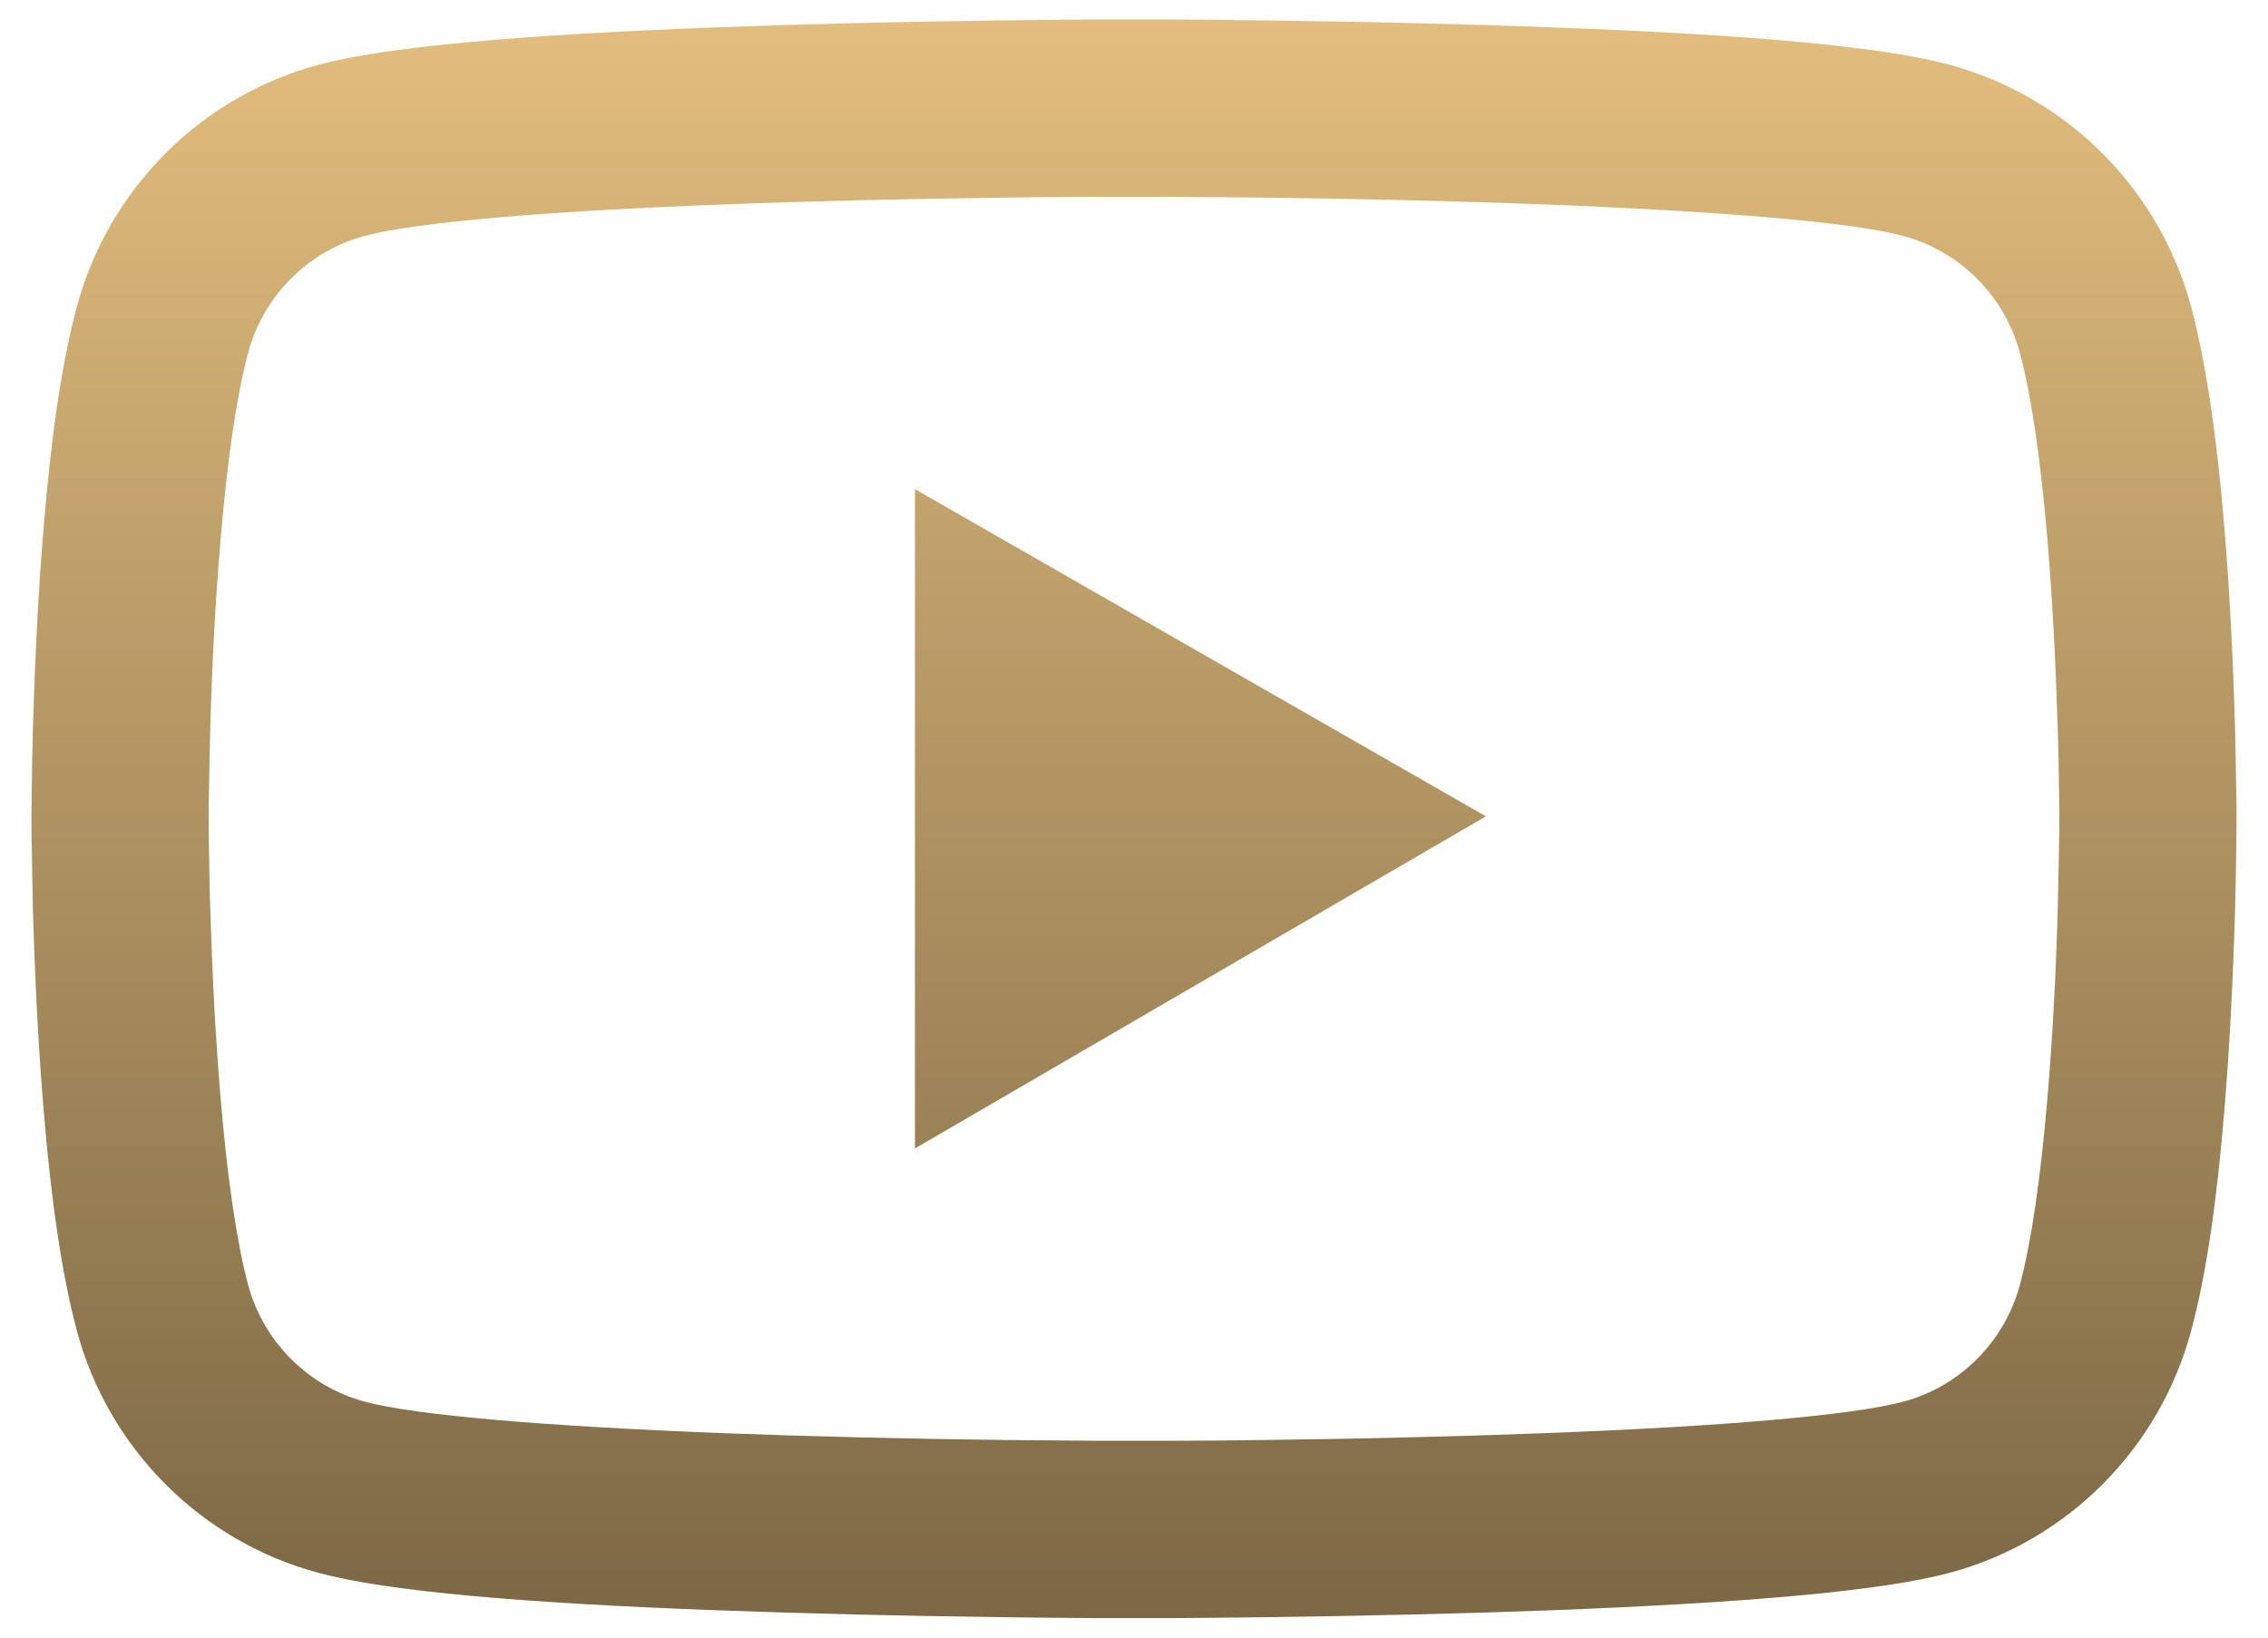 <svg width="36" height="26" viewBox="0 0 36 26" fill="none" xmlns="http://www.w3.org/2000/svg">
<path d="M35.5 12.891C35.5 12.805 35.5 12.707 35.496 12.594C35.492 12.277 35.484 11.922 35.477 11.543C35.445 10.453 35.391 9.367 35.305 8.344C35.188 6.934 35.016 5.758 34.781 4.875C34.534 3.954 34.049 3.113 33.375 2.438C32.701 1.763 31.862 1.277 30.941 1.027C29.836 0.73 27.672 0.547 24.625 0.434C23.176 0.379 21.625 0.344 20.074 0.324C19.531 0.316 19.027 0.312 18.574 0.309H17.426C16.973 0.312 16.469 0.316 15.926 0.324C14.375 0.344 12.824 0.379 11.375 0.434C8.328 0.551 6.16 0.734 5.059 1.027C4.138 1.276 3.298 1.762 2.624 2.438C1.95 3.113 1.465 3.953 1.219 4.875C0.98 5.758 0.812 6.934 0.695 8.344C0.609 9.367 0.555 10.453 0.523 11.543C0.512 11.922 0.508 12.277 0.504 12.594C0.504 12.707 0.5 12.805 0.5 12.891V13.109C0.5 13.195 0.5 13.293 0.504 13.406C0.508 13.723 0.516 14.078 0.523 14.457C0.555 15.547 0.609 16.633 0.695 17.656C0.812 19.066 0.984 20.242 1.219 21.125C1.719 22.996 3.188 24.473 5.059 24.973C6.16 25.27 8.328 25.453 11.375 25.566C12.824 25.621 14.375 25.656 15.926 25.676C16.469 25.684 16.973 25.688 17.426 25.691H18.574C19.027 25.688 19.531 25.684 20.074 25.676C21.625 25.656 23.176 25.621 24.625 25.566C27.672 25.449 29.84 25.266 30.941 24.973C32.812 24.473 34.281 23 34.781 21.125C35.02 20.242 35.188 19.066 35.305 17.656C35.391 16.633 35.445 15.547 35.477 14.457C35.488 14.078 35.492 13.723 35.496 13.406C35.496 13.293 35.5 13.195 35.5 13.109V12.891ZM32.688 13.094C32.688 13.176 32.688 13.266 32.684 13.371C32.68 13.676 32.672 14.012 32.664 14.375C32.637 15.414 32.582 16.453 32.5 17.418C32.395 18.676 32.246 19.707 32.062 20.398C31.82 21.301 31.109 22.016 30.211 22.254C29.391 22.473 27.324 22.648 24.516 22.754C23.094 22.809 21.562 22.844 20.035 22.863C19.5 22.871 19.004 22.875 18.559 22.875H17.441L15.965 22.863C14.438 22.844 12.91 22.809 11.484 22.754C8.676 22.645 6.605 22.473 5.789 22.254C4.891 22.012 4.18 21.301 3.938 20.398C3.754 19.707 3.605 18.676 3.5 17.418C3.418 16.453 3.367 15.414 3.336 14.375C3.324 14.012 3.32 13.672 3.316 13.371C3.316 13.266 3.312 13.172 3.312 13.094V12.906C3.312 12.824 3.312 12.734 3.316 12.629C3.32 12.324 3.328 11.988 3.336 11.625C3.363 10.586 3.418 9.547 3.5 8.582C3.605 7.324 3.754 6.293 3.938 5.602C4.18 4.699 4.891 3.984 5.789 3.746C6.609 3.527 8.676 3.352 11.484 3.246C12.906 3.191 14.438 3.156 15.965 3.137C16.5 3.129 16.996 3.125 17.441 3.125H18.559L20.035 3.137C21.562 3.156 23.09 3.191 24.516 3.246C27.324 3.355 29.395 3.527 30.211 3.746C31.109 3.988 31.82 4.699 32.062 5.602C32.246 6.293 32.395 7.324 32.5 8.582C32.582 9.547 32.633 10.586 32.664 11.625C32.676 11.988 32.68 12.328 32.684 12.629C32.684 12.734 32.688 12.828 32.688 12.906V13.094ZM14.523 18.234L23.586 12.961L14.523 7.766V18.234Z" fill="url(#paint0_linear_53_1149)"/>
<defs>
<linearGradient id="paint0_linear_53_1149" x1="18" y1="0.309" x2="18" y2="25.691" gradientUnits="userSpaceOnUse">
<stop stop-color="#E2BD7D"/>
<stop offset="1" stop-color="#7C6845"/>
</linearGradient>
</defs>
</svg>

